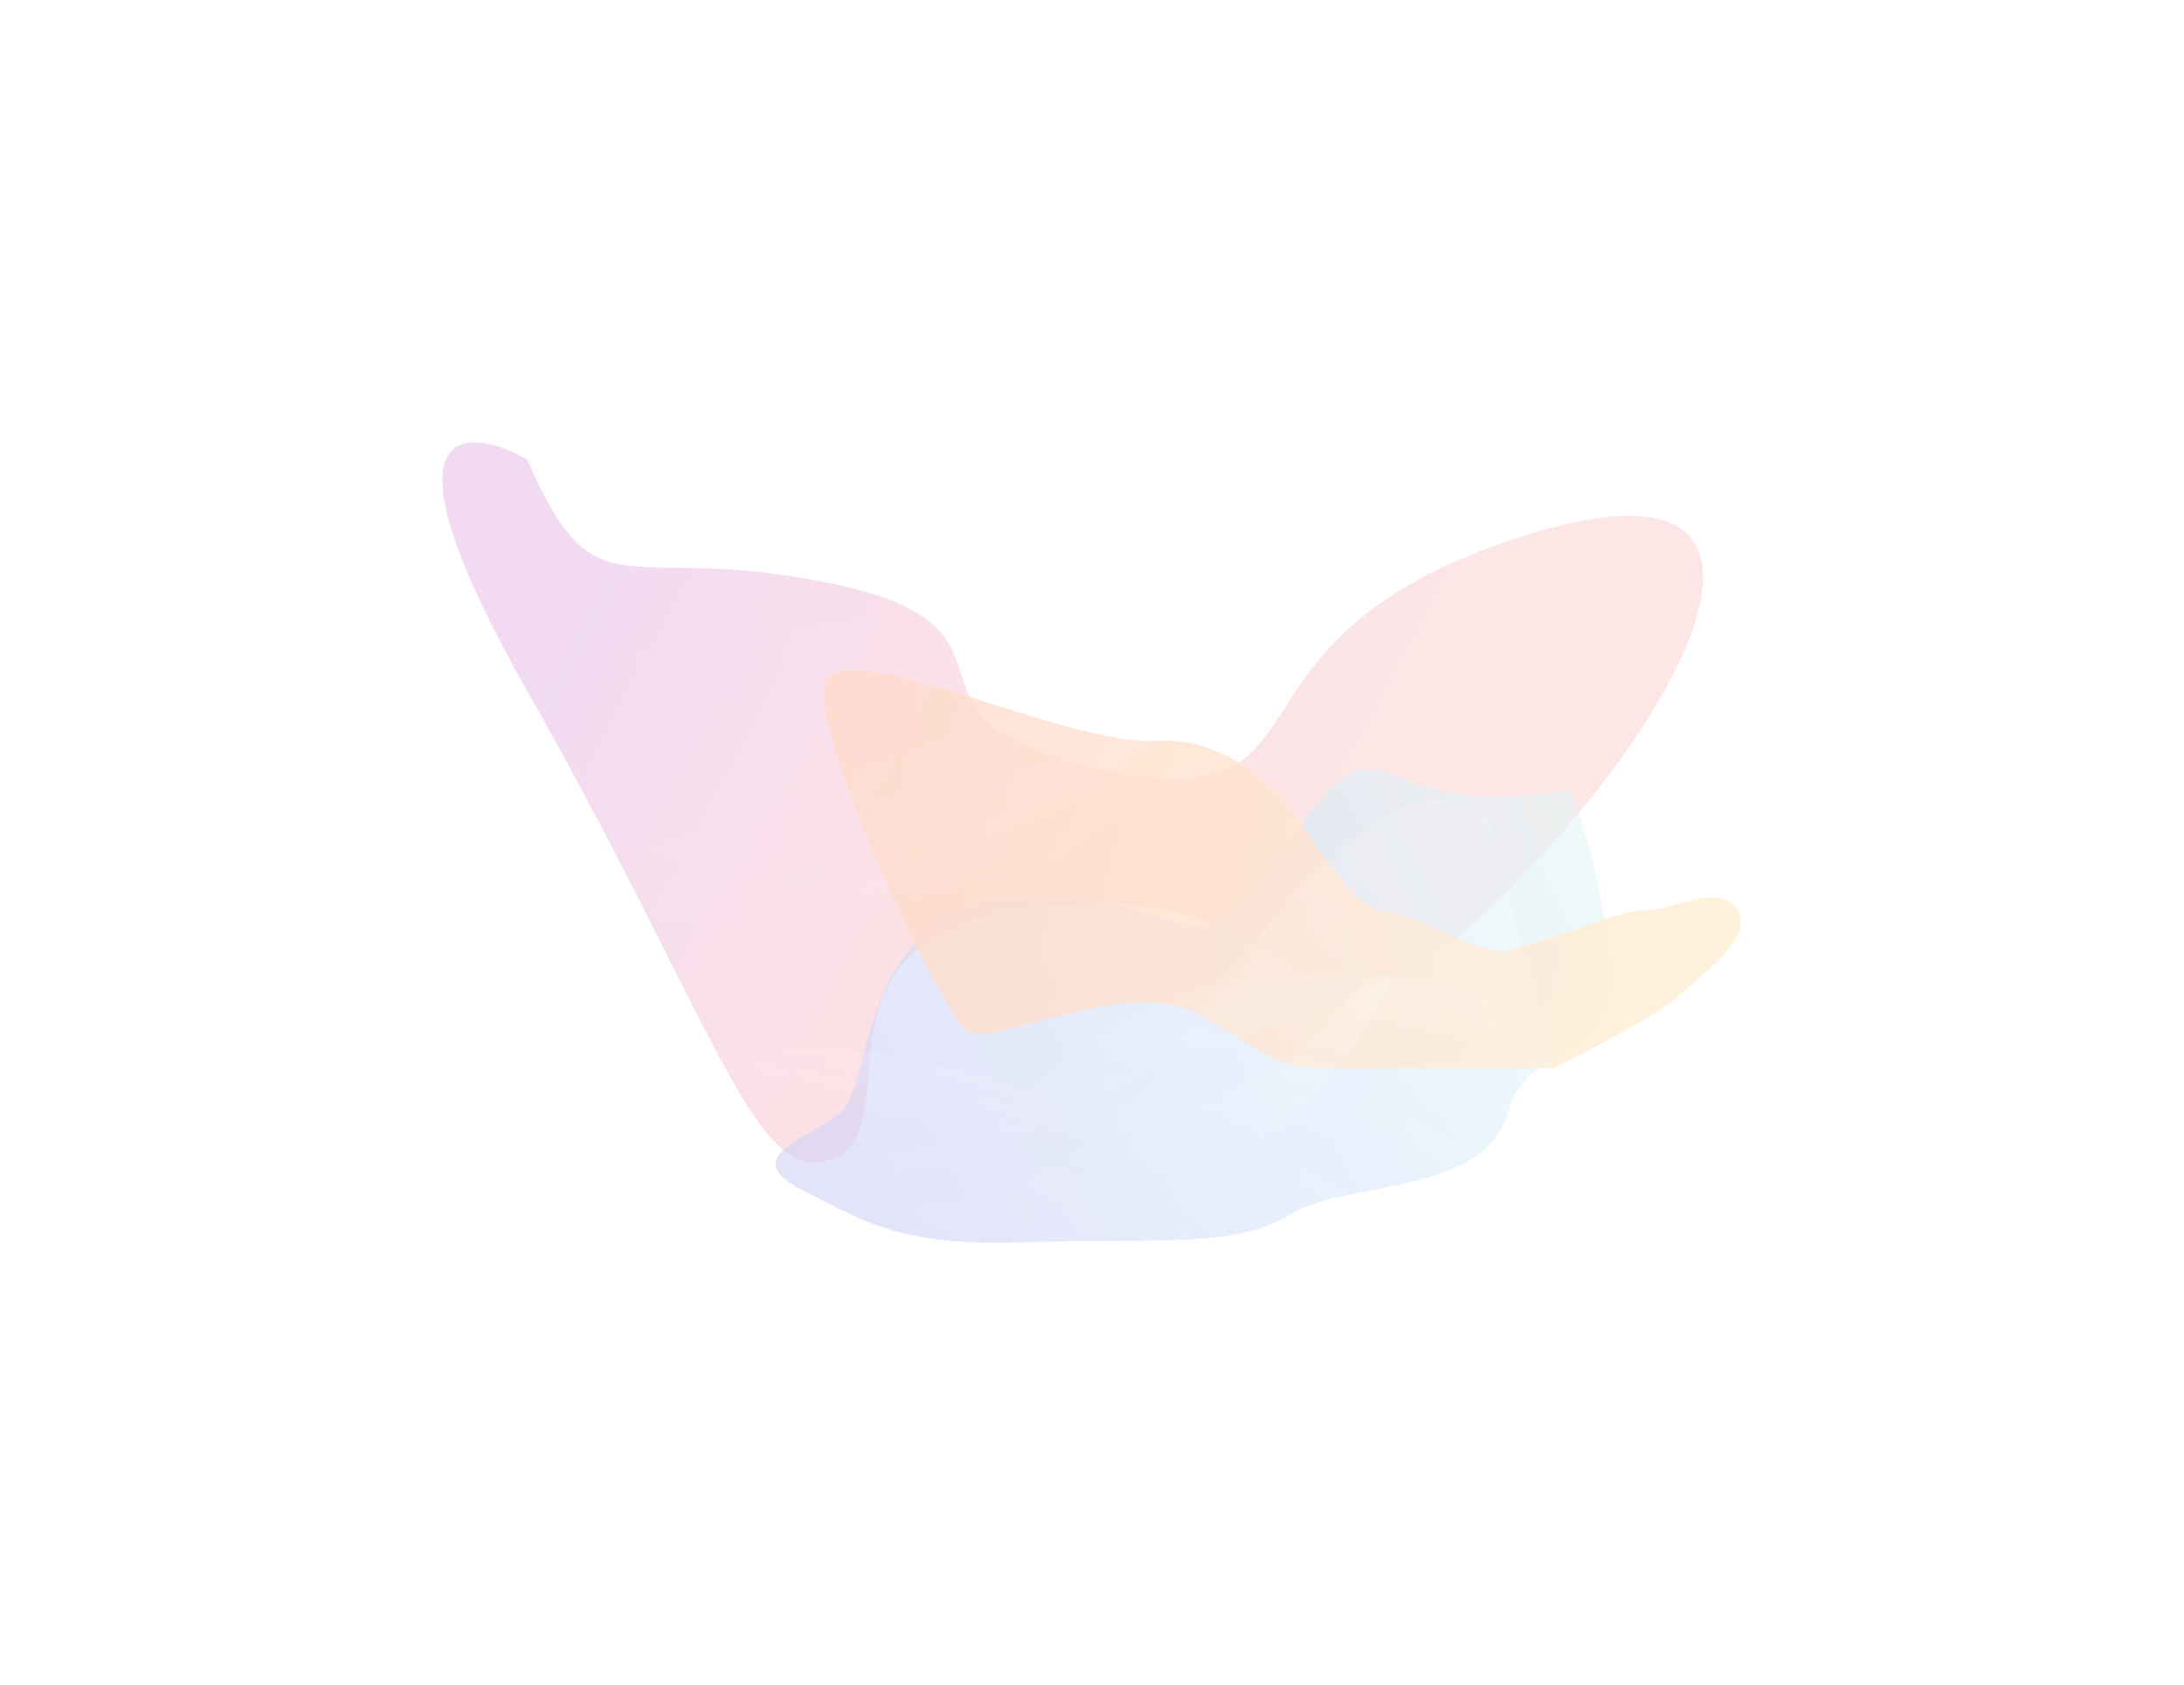 <svg width="1975" height="1524" viewBox="0 0 1975 1524" fill="none" xmlns="http://www.w3.org/2000/svg">
<g opacity="0.3">
<g opacity="0.6" filter="url(#filter0_f_1424_739)">
<path d="M476.724 624.967C337.788 380.126 418.834 383.24 476.724 415.403C540.707 562.334 562.035 487.176 755.34 528.479C948.645 569.783 785.47 652.728 1000.78 696.74C1216.09 740.751 1086.09 580.955 1370.12 487.176C1654.16 393.397 1535.67 638.847 1350.83 817.941C1165.99 997.036 1201.87 798.644 956.431 817.941C710.992 837.239 826.771 1013.96 755.34 1047.14C683.909 1080.32 650.393 931.018 476.724 624.967Z" fill="url(#paint0_linear_1424_739)"/>
</g>
<g opacity="0.6" filter="url(#filter1_f_1424_739)">
<path d="M1166.36 760.326C1261.01 623.597 1228.5 750.327 1418.35 713.949C1426.86 729.904 1446.08 782.316 1454.86 864.319C1465.84 966.822 1384.59 933.964 1363.06 1007.69C1341.53 1081.41 1215.61 1067.48 1166.36 1098.56C1117.11 1129.63 1039.61 1119.51 927.36 1123.51C815.11 1127.52 783.306 1105.78 725.415 1076.15C667.524 1046.52 727.868 1031.54 759.827 1006.24C791.786 980.941 771.677 818.42 927.36 811.995C1083.04 805.57 1071.72 897.056 1166.36 760.326Z" fill="url(#paint1_linear_1424_739)"/>
</g>
<g opacity="0.8" filter="url(#filter2_f_1424_739)">
<path d="M1045.97 670.015C1111.37 665.694 1161.17 719.352 1177.9 746.722C1193.73 772.29 1230.13 823.428 1249.13 823.428C1272.87 823.428 1333.57 860.43 1354.89 860.43C1376.2 860.43 1460.38 823.428 1486.82 823.428C1513.26 823.428 1555.34 796.959 1571.26 823.428C1587.18 849.897 1531.6 886.9 1515.95 902.565C1503.44 915.097 1436.81 950.101 1405.07 966.037H1207.04C1149.03 966.037 1156.43 958.959 1087.9 919.256C1019.37 879.552 898.454 948.457 874.712 932.522C850.97 916.586 732.74 665.694 745.96 618.158C759.18 570.622 964.224 675.417 1045.97 670.015Z" fill="url(#paint2_linear_1424_739)"/>
</g>
<path opacity="0.15" d="M959.891 962.936C1083.74 851.845 1268.88 876.017 1345.97 901.99L1360.03 956.537C1317.56 928.542 1194.72 891.757 1043.11 968.574C853.584 1064.59 832.541 1073.99 672.067 1051.1C598.025 1040.54 551.125 1048.16 527.059 1055.85C499.745 1064.57 501.844 1073.4 527.059 1055.85C527.778 1055.35 528.516 1054.83 529.272 1054.28C579.929 1017.86 611.353 1026.87 655.467 1023.8C699.581 1020.72 805.081 1101.8 959.891 962.936Z" fill="url(#paint3_linear_1424_739)"/>
<path opacity="0.2" d="M1036.5 999.377C1126.16 1001.16 1197.59 934.098 1222.1 900.343C1252.16 876.314 1290.73 856.966 1204.58 971.805C1096.89 1115.35 940.914 1057.52 722.356 1032.6C547.509 1012.67 561.251 1147.6 516.38 1164.1C489.53 1180.28 409.079 1146.42 406.759 1134.08C403.86 1118.64 511.527 1014.85 556.644 990.242C601.762 965.631 695.117 934.498 804.746 954.167C914.376 973.836 924.44 997.146 1036.5 999.377Z" fill="url(#paint4_linear_1424_739)"/>
<g opacity="0.15" filter="url(#filter3_b_1424_739)">
<path d="M1049.41 965.506C1237.88 696.988 1293.72 711.362 1345.17 736.554L1439.16 1097.8C1446.77 1112.89 1450.31 1136.59 1456.97 1166.23L1439.16 1097.8C1419.62 1059.02 1373.2 1077.08 1177.83 1197.15C936.825 1345.27 768.805 1103.8 670.114 1100.4C571.423 1097.01 619.968 1110.66 611.199 1155.6C602.43 1200.54 551.87 1154.6 568.942 1158.54C586.015 1162.49 603.617 1120.43 605.54 1074.34C607.463 1028.24 724.407 1052.53 767.043 1078.49C809.679 1104.45 959.514 1093.58 1049.41 965.506Z" fill="url(#paint5_linear_1424_739)"/>
</g>
<path opacity="0.05" d="M526.069 813.843C427.387 779.77 314.43 650.304 339.876 629.047C466.255 607.324 986.99 511.326 1056.25 554.337C1142.83 608.1 979.846 723.218 891.576 781.143C792.092 846.427 649.422 856.435 526.069 813.843Z" fill="url(#paint6_linear_1424_739)"/>
<path opacity="0.05" d="M605.978 778.447C507.295 744.374 611.589 652.961 637.036 631.704C763.414 609.982 1033.49 577.289 1102.75 620.3C1189.33 674.063 1064.41 696.717 980.562 760.875C901.326 821.504 729.33 821.039 605.978 778.447Z" fill="url(#paint7_linear_1424_739)"/>
</g>
<defs>
<filter id="filter0_f_1424_739" x="-0" y="0" width="1939.99" height="1451.7" filterUnits="userSpaceOnUse" color-interpolation-filters="sRGB">
<feFlood flood-opacity="0" result="BackgroundImageFix"/>
<feBlend mode="normal" in="SourceGraphic" in2="BackgroundImageFix" result="shape"/>
<feGaussianBlur stdDeviation="200" result="effect1_foregroundBlur_1424_739"/>
</filter>
<filter id="filter1_f_1424_739" x="301.267" y="295.142" width="1554.62" height="1228.86" filterUnits="userSpaceOnUse" color-interpolation-filters="sRGB">
<feFlood flood-opacity="0" result="BackgroundImageFix"/>
<feBlend mode="normal" in="SourceGraphic" in2="BackgroundImageFix" result="shape"/>
<feGaussianBlur stdDeviation="200" result="effect1_foregroundBlur_1424_739"/>
</filter>
<filter id="filter2_f_1424_739" x="344.922" y="205.743" width="1629.19" height="1160.3" filterUnits="userSpaceOnUse" color-interpolation-filters="sRGB">
<feFlood flood-opacity="0" result="BackgroundImageFix"/>
<feBlend mode="normal" in="SourceGraphic" in2="BackgroundImageFix" result="shape"/>
<feGaussianBlur stdDeviation="200" result="effect1_foregroundBlur_1424_739"/>
</filter>
<filter id="filter3_b_1424_739" x="485.445" y="643.866" width="1051.52" height="681.309" filterUnits="userSpaceOnUse" color-interpolation-filters="sRGB">
<feFlood flood-opacity="0" result="BackgroundImageFix"/>
<feGaussianBlur in="BackgroundImageFix" stdDeviation="40"/>
<feComposite in2="SourceAlpha" operator="in" result="effect1_backgroundBlur_1424_739"/>
<feBlend mode="normal" in="SourceGraphic" in2="effect1_backgroundBlur_1424_739" result="shape"/>
</filter>
<linearGradient id="paint0_linear_1424_739" x1="553.367" y1="494.128" x2="1192.88" y2="835.365" gradientUnits="userSpaceOnUse">
<stop stop-color="#B83BB9"/>
<stop offset="0.516" stop-color="#EC5677"/>
<stop offset="1" stop-color="#EE7774"/>
</linearGradient>
<linearGradient id="paint1_linear_1424_739" x1="622.638" y1="1117.01" x2="1537.59" y2="663.586" gradientUnits="userSpaceOnUse">
<stop stop-color="#5F51DF"/>
<stop offset="0.615" stop-color="#78B7ED"/>
<stop offset="1" stop-color="#B7F3DE"/>
</linearGradient>
<linearGradient id="paint2_linear_1424_739" x1="816.376" y1="709.719" x2="1637.47" y2="915.373" gradientUnits="userSpaceOnUse">
<stop stop-color="#FF844D"/>
<stop offset="1" stop-color="#FFD376"/>
</linearGradient>
<linearGradient id="paint3_linear_1424_739" x1="1043.54" y1="605.753" x2="1011.42" y2="1188.3" gradientUnits="userSpaceOnUse">
<stop stop-color="white"/>
<stop offset="0.811" stop-color="white" stop-opacity="0"/>
</linearGradient>
<linearGradient id="paint4_linear_1424_739" x1="942.994" y1="853.157" x2="890.975" y2="1190.87" gradientUnits="userSpaceOnUse">
<stop stop-color="white"/>
<stop offset="0.522" stop-color="white" stop-opacity="0"/>
</linearGradient>
<linearGradient id="paint5_linear_1424_739" x1="1221.82" y1="787.059" x2="966.734" y2="1302.81" gradientUnits="userSpaceOnUse">
<stop stop-color="white"/>
<stop offset="0.805" stop-color="white" stop-opacity="0"/>
</linearGradient>
<linearGradient id="paint6_linear_1424_739" x1="1060.91" y1="839.677" x2="528.164" y2="733.78" gradientUnits="userSpaceOnUse">
<stop stop-color="white"/>
<stop offset="1" stop-color="white" stop-opacity="0"/>
</linearGradient>
<linearGradient id="paint7_linear_1424_739" x1="986.38" y1="833.258" x2="915.394" y2="637.29" gradientUnits="userSpaceOnUse">
<stop stop-color="white"/>
<stop offset="1" stop-color="white" stop-opacity="0"/>
</linearGradient>
</defs>
</svg>
